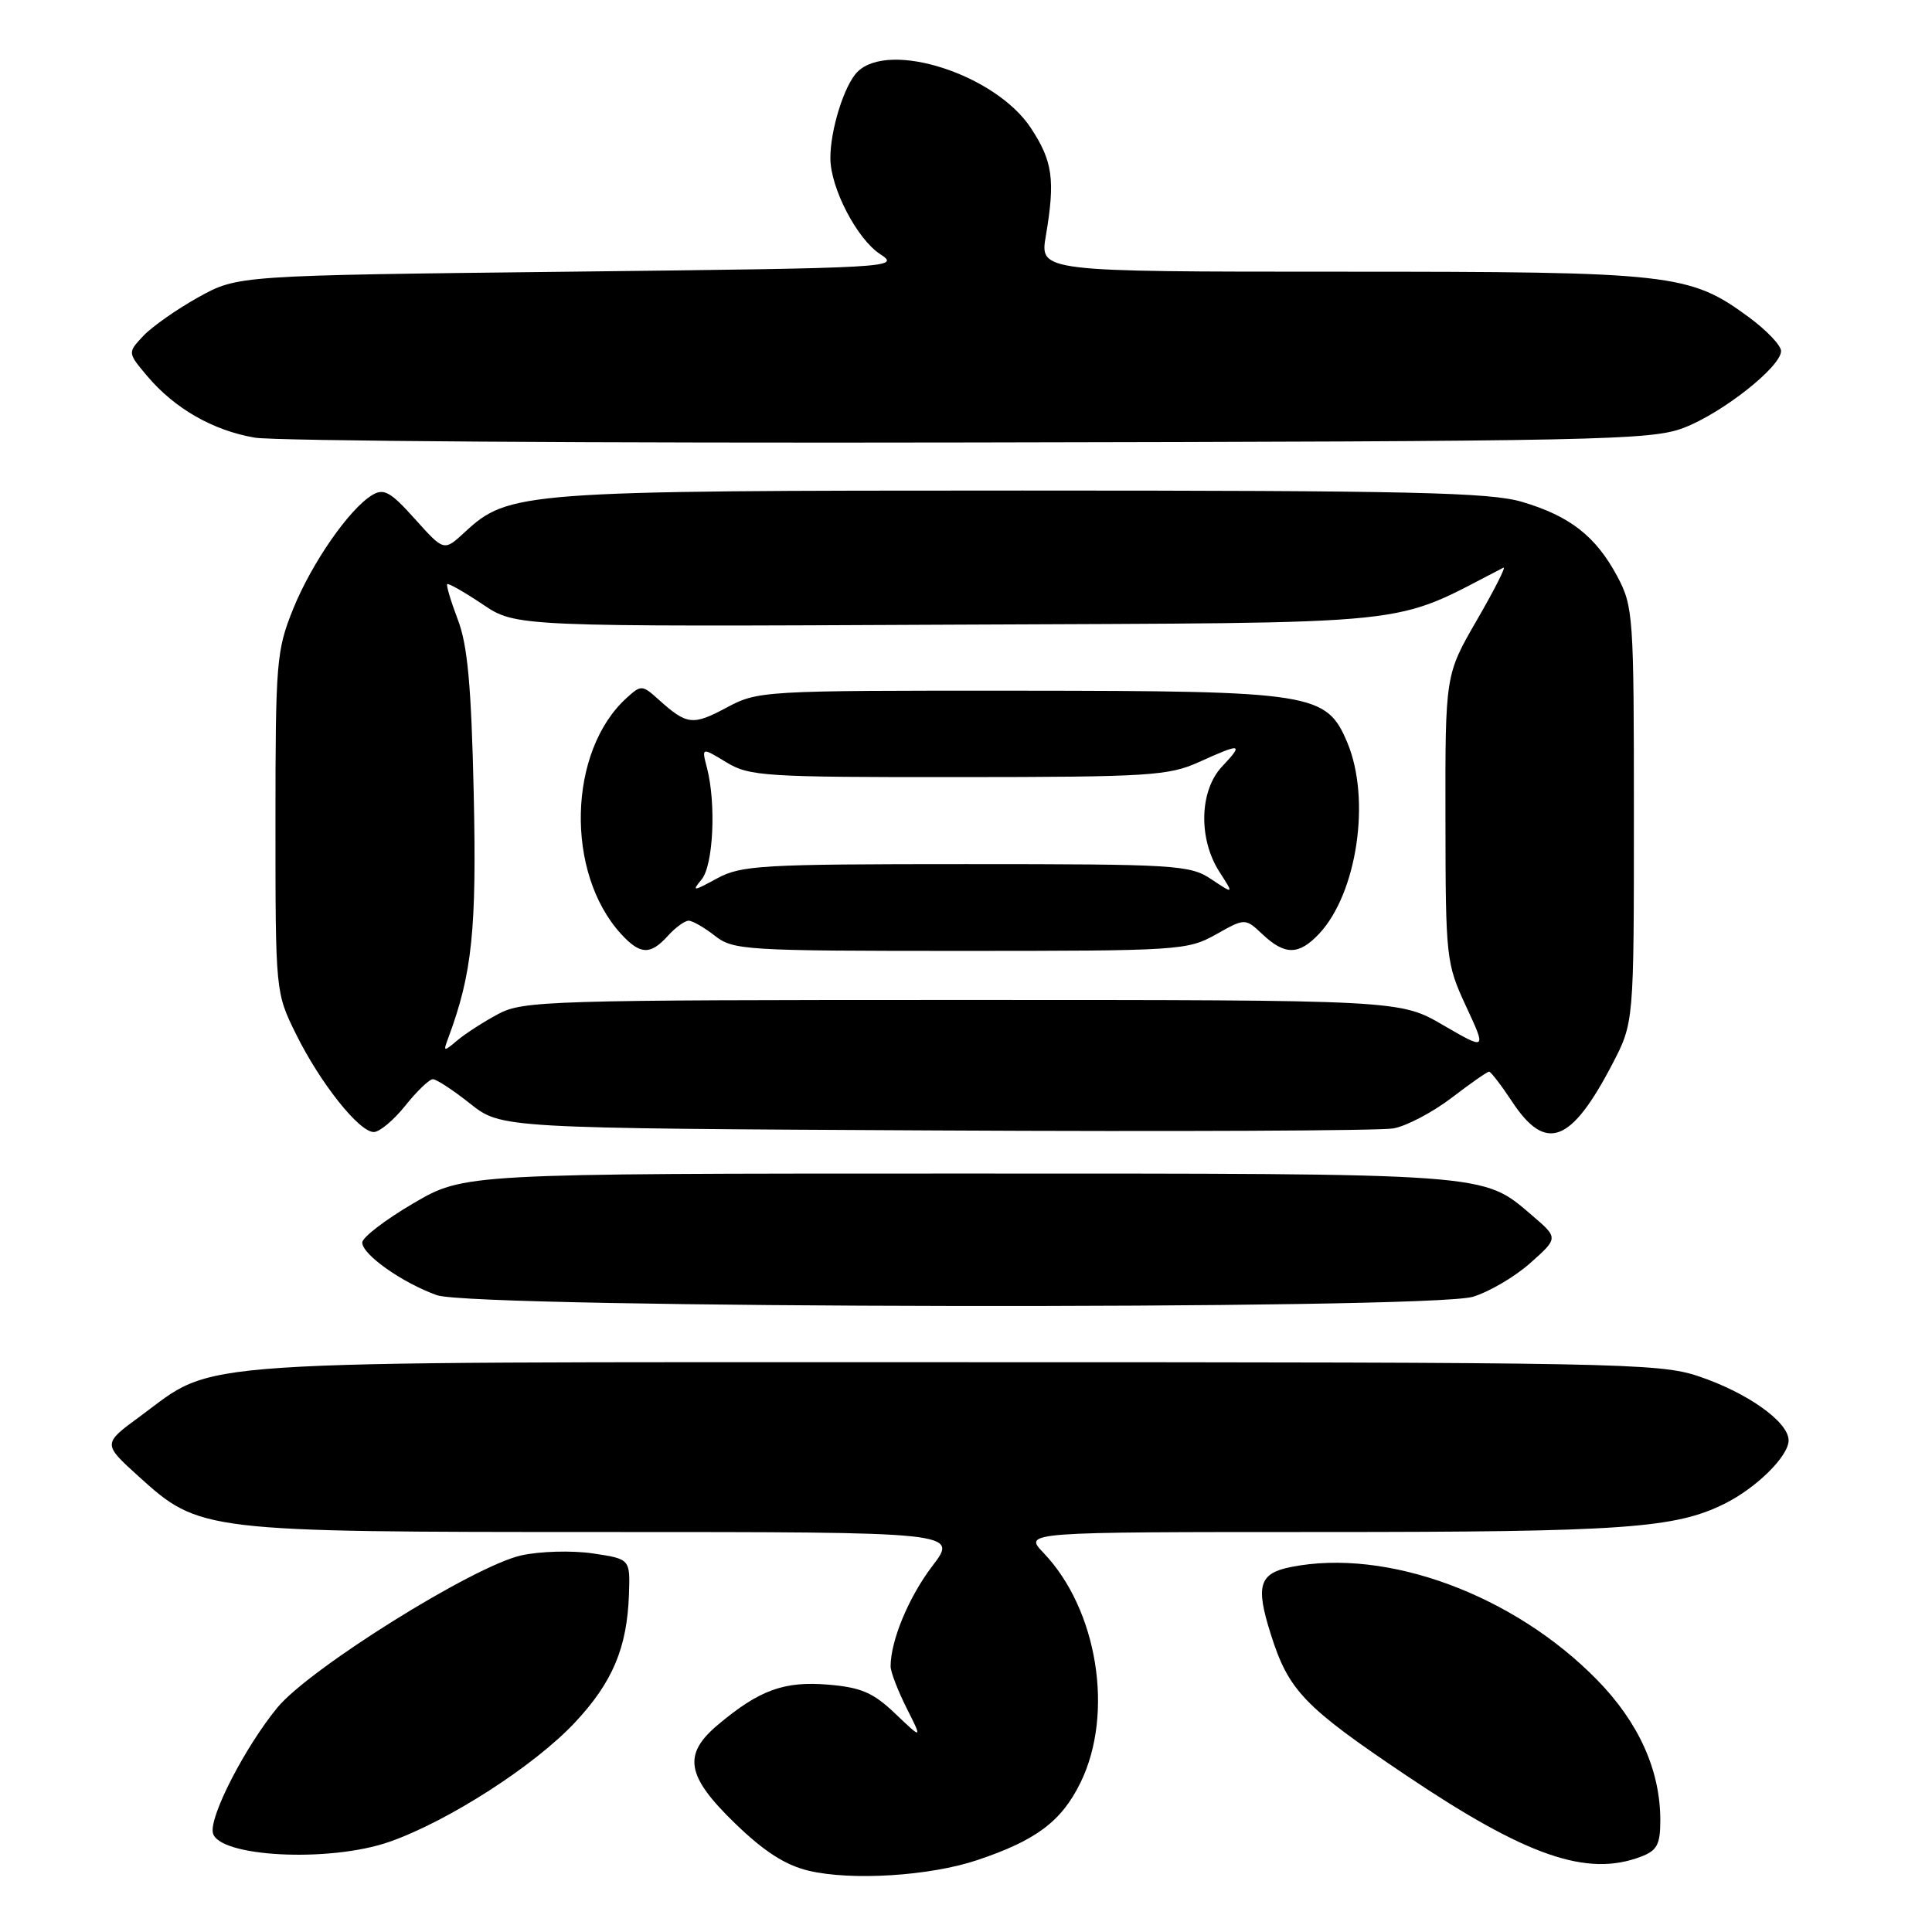 <?xml version="1.0" encoding="UTF-8" standalone="no"?>
<!DOCTYPE svg PUBLIC "-//W3C//DTD SVG 1.1//EN" "http://www.w3.org/Graphics/SVG/1.1/DTD/svg11.dtd" >
<svg xmlns="http://www.w3.org/2000/svg" xmlns:xlink="http://www.w3.org/1999/xlink" version="1.1" viewBox="0 0 256 256">
 <g >
 <path fill="currentColor"
d=" M 129.50 246.47 C 137.30 243.86 140.65 241.34 143.17 236.21 C 147.66 227.05 145.44 213.25 138.26 205.75 C 135.63 203.00 135.63 203.00 175.26 203.00 C 215.04 203.00 221.97 202.51 228.50 199.26 C 232.74 197.16 237.00 192.94 237.00 190.86 C 237.00 188.41 231.53 184.52 225.00 182.34 C 219.82 180.61 214.14 180.50 126.50 180.50 C 22.48 180.50 28.92 180.07 18.55 187.68 C 13.60 191.31 13.60 191.31 18.38 195.64 C 26.45 202.95 26.87 203.00 80.17 203.00 C 126.99 203.00 126.99 203.00 123.53 207.52 C 120.42 211.61 118.02 217.36 118.01 220.79 C 118.00 221.50 118.95 223.97 120.11 226.29 C 122.23 230.50 122.23 230.50 118.64 227.08 C 115.70 224.27 114.11 223.59 109.70 223.22 C 103.88 222.74 100.60 223.94 95.12 228.55 C 90.43 232.49 90.93 235.35 97.40 241.61 C 101.24 245.33 104.05 247.14 107.15 247.88 C 112.84 249.23 123.23 248.58 129.50 246.47 Z  M 217.43 246.02 C 219.57 245.21 220.00 244.41 220.00 241.20 C 220.00 234.58 217.15 228.24 211.63 222.60 C 200.57 211.30 183.74 205.10 171.04 207.64 C 166.84 208.48 166.35 210.11 168.37 216.49 C 170.74 224.02 172.76 226.13 186.37 235.28 C 202.28 245.97 210.29 248.74 217.43 246.02 Z  M 51.63 244.04 C 59.43 241.30 70.83 233.96 76.19 228.23 C 81.18 222.90 83.10 218.32 83.34 211.24 C 83.50 206.57 83.50 206.57 78.51 205.83 C 75.77 205.43 71.52 205.55 69.06 206.10 C 62.73 207.52 40.98 221.10 36.73 226.29 C 32.47 231.50 27.78 240.59 28.20 242.83 C 28.82 246.07 43.67 246.84 51.63 244.04 Z  M 195.16 171.83 C 197.30 171.19 200.73 169.18 202.78 167.35 C 206.50 164.04 206.50 164.04 203.00 161.04 C 196.38 155.39 197.93 155.50 127.00 155.50 C 61.50 155.50 61.50 155.50 54.75 159.46 C 51.04 161.63 48.00 163.97 48.00 164.64 C 48.00 166.24 53.31 169.98 57.89 171.62 C 62.85 173.39 189.29 173.59 195.16 171.83 Z  M 53.71 146.50 C 55.24 144.58 56.89 143.00 57.36 143.00 C 57.83 143.00 60.06 144.46 62.31 146.25 C 66.42 149.50 66.42 149.50 123.96 149.79 C 155.61 149.96 182.91 149.83 184.64 149.52 C 186.36 149.21 189.82 147.39 192.33 145.48 C 194.83 143.56 197.07 142.00 197.31 142.00 C 197.54 142.00 198.93 143.80 200.38 146.00 C 204.84 152.74 208.17 151.49 213.64 141.00 C 216.50 135.50 216.50 135.50 216.50 108.00 C 216.50 81.50 216.42 80.35 214.28 76.34 C 211.45 71.06 208.03 68.38 201.68 66.50 C 197.44 65.24 186.89 65.00 135.50 65.00 C 69.09 65.00 67.39 65.13 61.57 70.53 C 58.83 73.06 58.83 73.06 54.99 68.78 C 51.76 65.17 50.87 64.67 49.33 65.59 C 46.29 67.42 41.31 74.59 38.83 80.72 C 36.63 86.18 36.50 87.75 36.50 109.00 C 36.50 131.46 36.51 131.51 39.21 137.00 C 42.42 143.50 47.58 150.00 49.53 150.00 C 50.29 150.00 52.17 148.43 53.71 146.50 Z  M 223.13 56.68 C 228.27 54.70 236.00 48.59 236.00 46.51 C 236.00 45.77 234.09 43.77 231.76 42.05 C 223.86 36.24 221.68 36.00 177.70 36.00 C 137.77 36.00 137.77 36.00 138.58 31.25 C 139.84 23.82 139.49 21.34 136.58 16.94 C 131.90 9.86 117.82 5.32 113.61 9.53 C 111.87 11.27 110.00 17.26 110.03 21.00 C 110.05 24.93 113.56 31.67 116.62 33.67 C 119.36 35.46 118.48 35.51 75.46 36.00 C 31.50 36.50 31.50 36.50 26.30 39.38 C 23.44 40.97 20.16 43.27 19.00 44.50 C 16.90 46.73 16.90 46.73 19.49 49.81 C 23.12 54.12 28.19 57.03 33.75 57.99 C 36.36 58.44 79.00 58.73 128.50 58.63 C 212.27 58.48 218.82 58.34 223.13 56.68 Z  M 59.41 137.50 C 62.57 128.99 63.17 123.23 62.77 105.12 C 62.45 90.85 61.96 85.47 60.66 82.09 C 59.74 79.67 59.11 77.56 59.26 77.40 C 59.42 77.25 61.53 78.45 63.96 80.08 C 68.37 83.05 68.37 83.05 126.43 82.77 C 189.53 82.48 183.94 83.06 199.21 75.22 C 199.61 75.02 198.03 78.13 195.71 82.14 C 191.50 89.42 191.50 89.42 191.53 108.46 C 191.55 127.03 191.62 127.64 194.26 133.34 C 196.97 139.17 196.97 139.17 191.23 135.84 C 185.50 132.50 185.50 132.50 127.50 132.50 C 72.75 132.50 69.30 132.60 66.00 134.37 C 64.08 135.40 61.64 136.97 60.58 137.87 C 58.77 139.40 58.70 139.38 59.41 137.50 Z  M 88.50 124.00 C 89.50 122.90 90.73 122.00 91.25 122.00 C 91.76 122.00 93.33 122.90 94.73 124.00 C 97.14 125.90 98.78 126.00 127.25 126.00 C 156.20 126.00 157.36 125.93 161.11 123.82 C 164.99 121.64 164.99 121.64 167.31 123.82 C 170.26 126.59 172.11 126.57 174.78 123.74 C 179.82 118.37 181.67 105.93 178.54 98.43 C 175.77 91.82 174.07 91.55 135.00 91.52 C 100.95 91.50 100.44 91.53 96.22 93.79 C 91.78 96.16 91.01 96.06 87.26 92.69 C 85.10 90.74 84.95 90.74 83.04 92.47 C 75.26 99.51 74.87 115.64 82.29 123.75 C 84.83 126.52 86.17 126.58 88.50 124.00 Z  M 92.96 116.54 C 94.52 114.67 94.91 106.53 93.68 101.75 C 92.96 99.01 92.96 99.01 96.23 101.00 C 99.29 102.86 101.28 102.99 127.00 102.97 C 152.24 102.96 154.86 102.79 158.86 100.98 C 164.51 98.42 164.84 98.48 161.92 101.58 C 158.92 104.78 158.77 111.17 161.59 115.54 C 163.50 118.50 163.50 118.50 160.50 116.50 C 157.67 114.61 155.83 114.50 128.00 114.50 C 100.88 114.50 98.22 114.65 95.00 116.40 C 91.83 118.13 91.64 118.14 92.96 116.54 Z "/>
</g>
</svg>